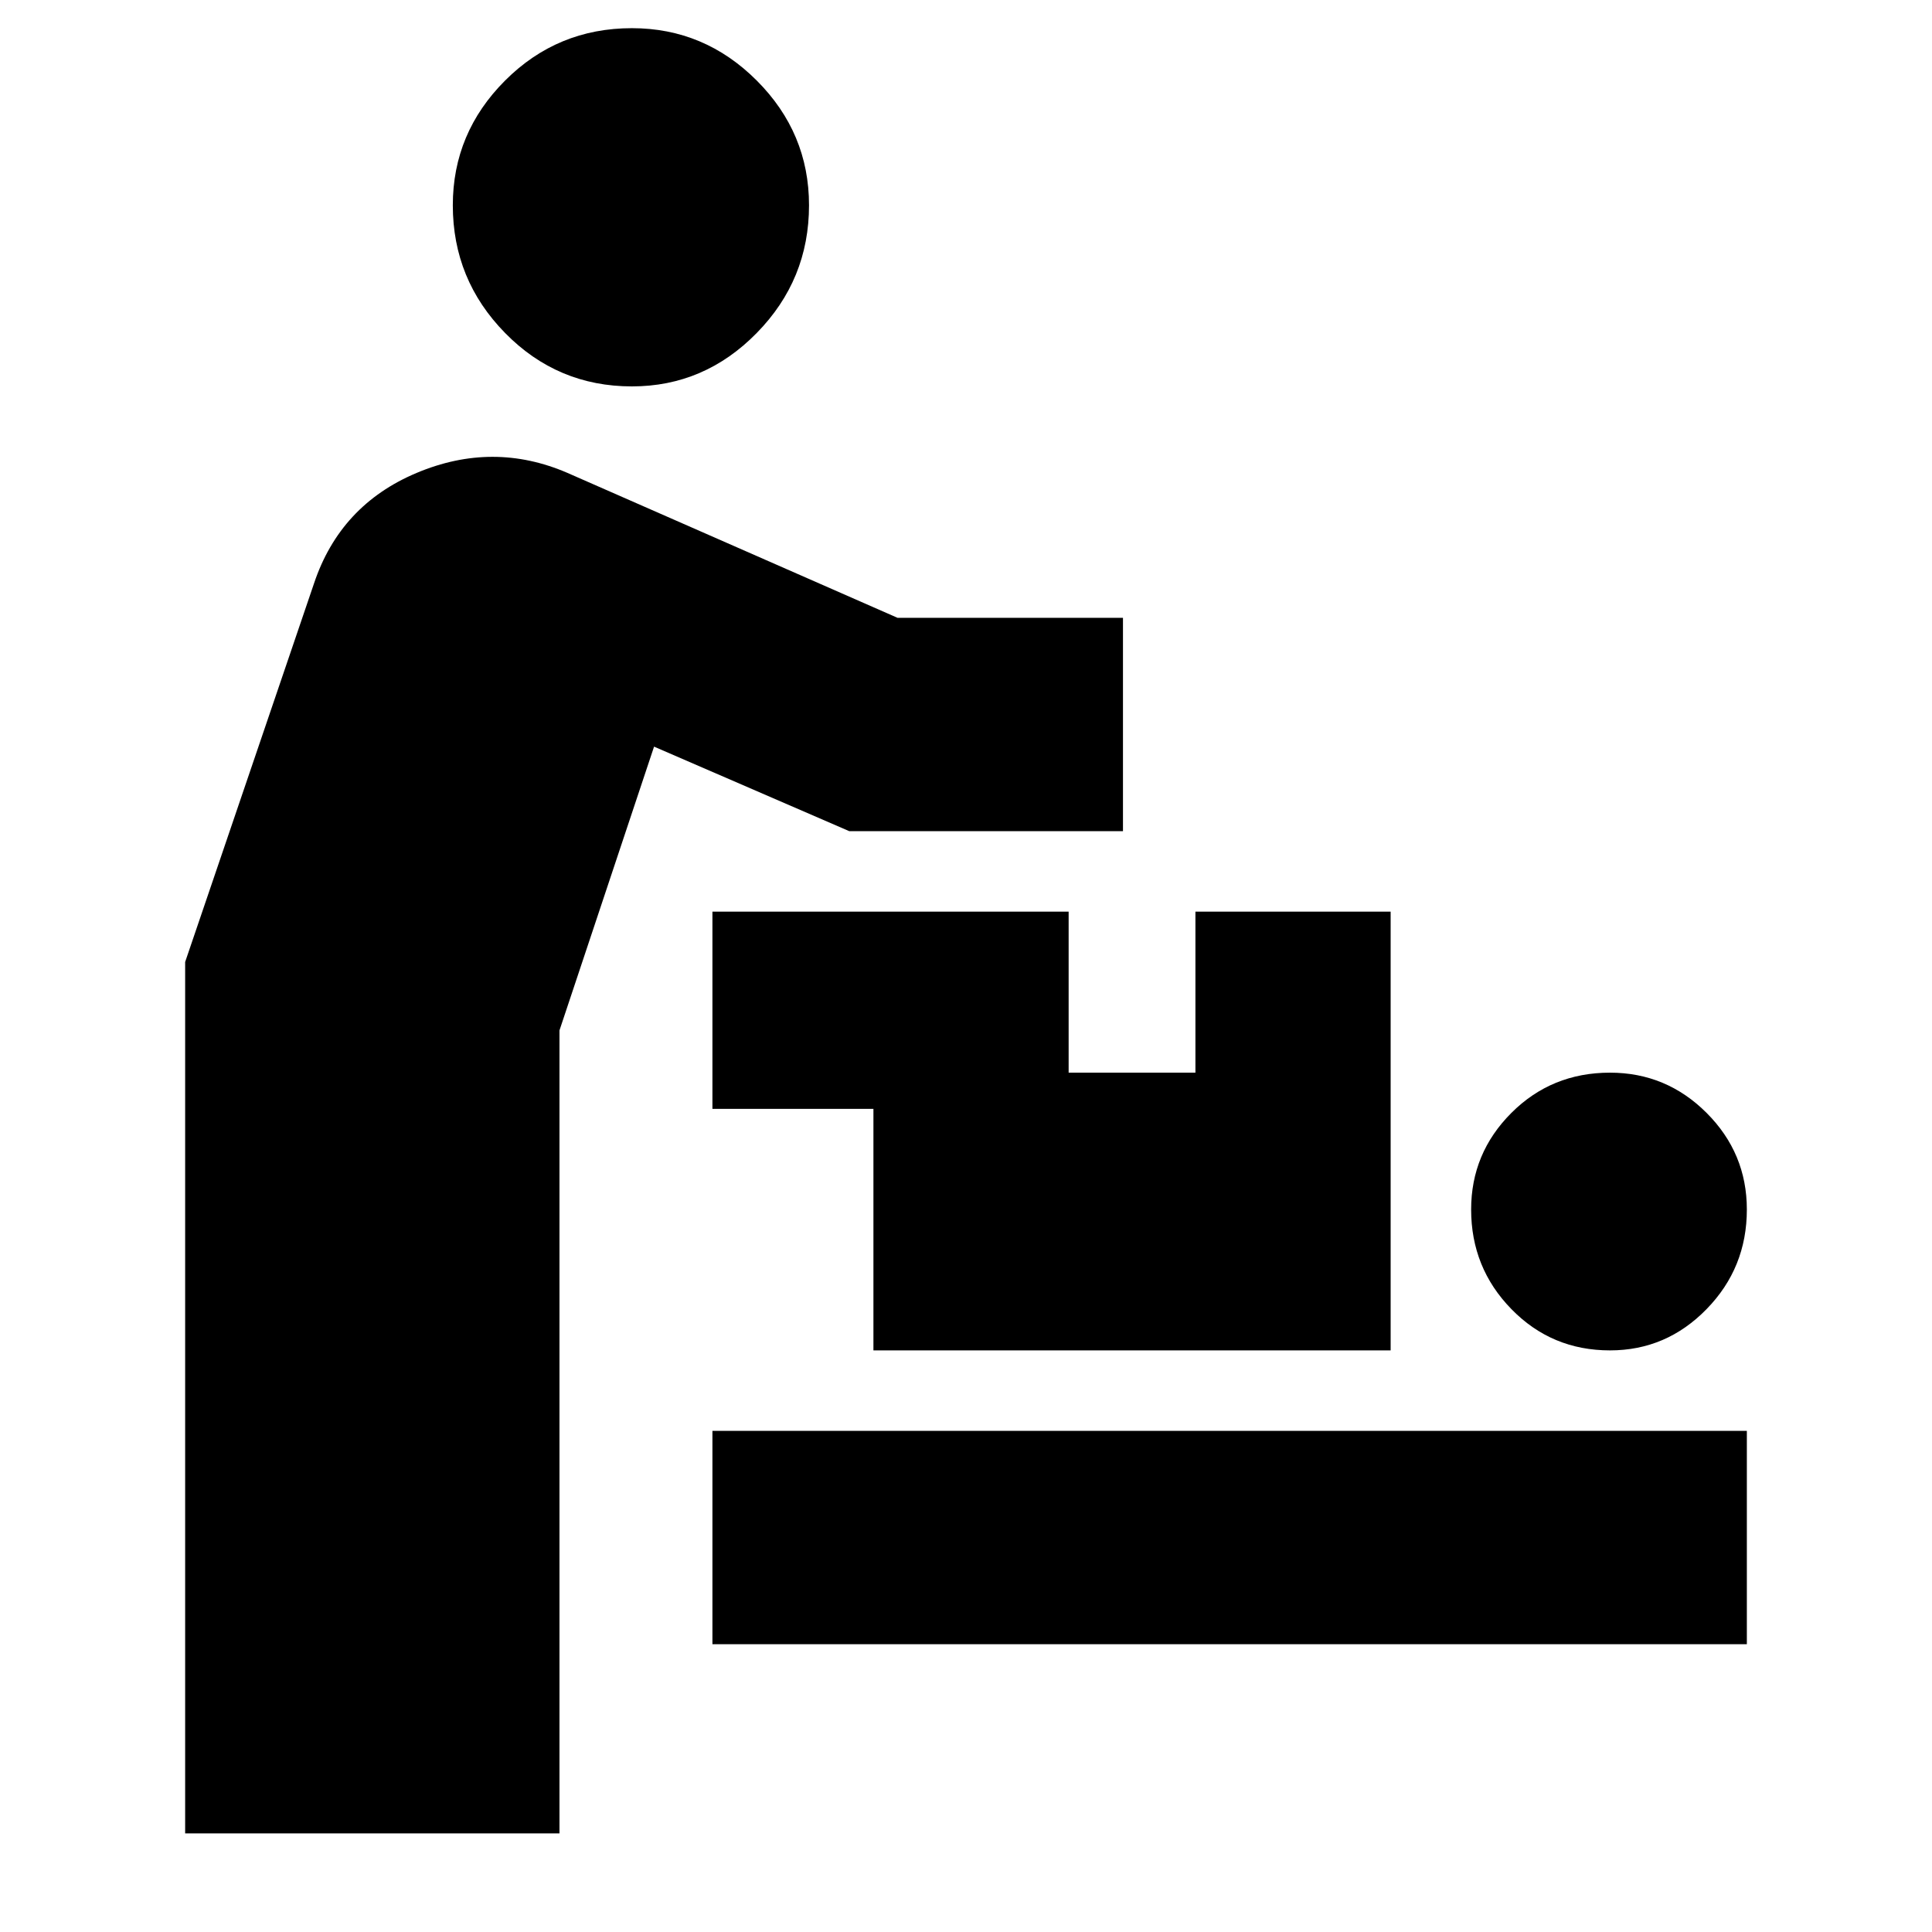 <svg xmlns="http://www.w3.org/2000/svg" height="24" width="24"><path d="M2.3 22.775V11.95l1.6-4.7q.325-.975 1.275-1.375t1.875 0l4.1 1.8h2.8v2.65h-3.4l-2.425-1.05L6.95 12.8v9.975ZM7.85 4.8q-.925 0-1.575-.663-.65-.662-.65-1.587 0-.9.65-1.55T7.85.35q.9 0 1.55.65t.65 1.55q0 .925-.65 1.587-.65.663-1.55.663Zm1 15.625v-2.65H21.7v2.65ZM20 16.775q-.725 0-1.225-.513-.5-.512-.5-1.237 0-.7.5-1.2t1.225-.5q.7 0 1.2.5t.5 1.2q0 .725-.5 1.237-.5.513-1.2.513Zm-9.15 0v-3h-2v-2.45h4.425v2h1.575v-2h2.425v5.45Z"/></svg>